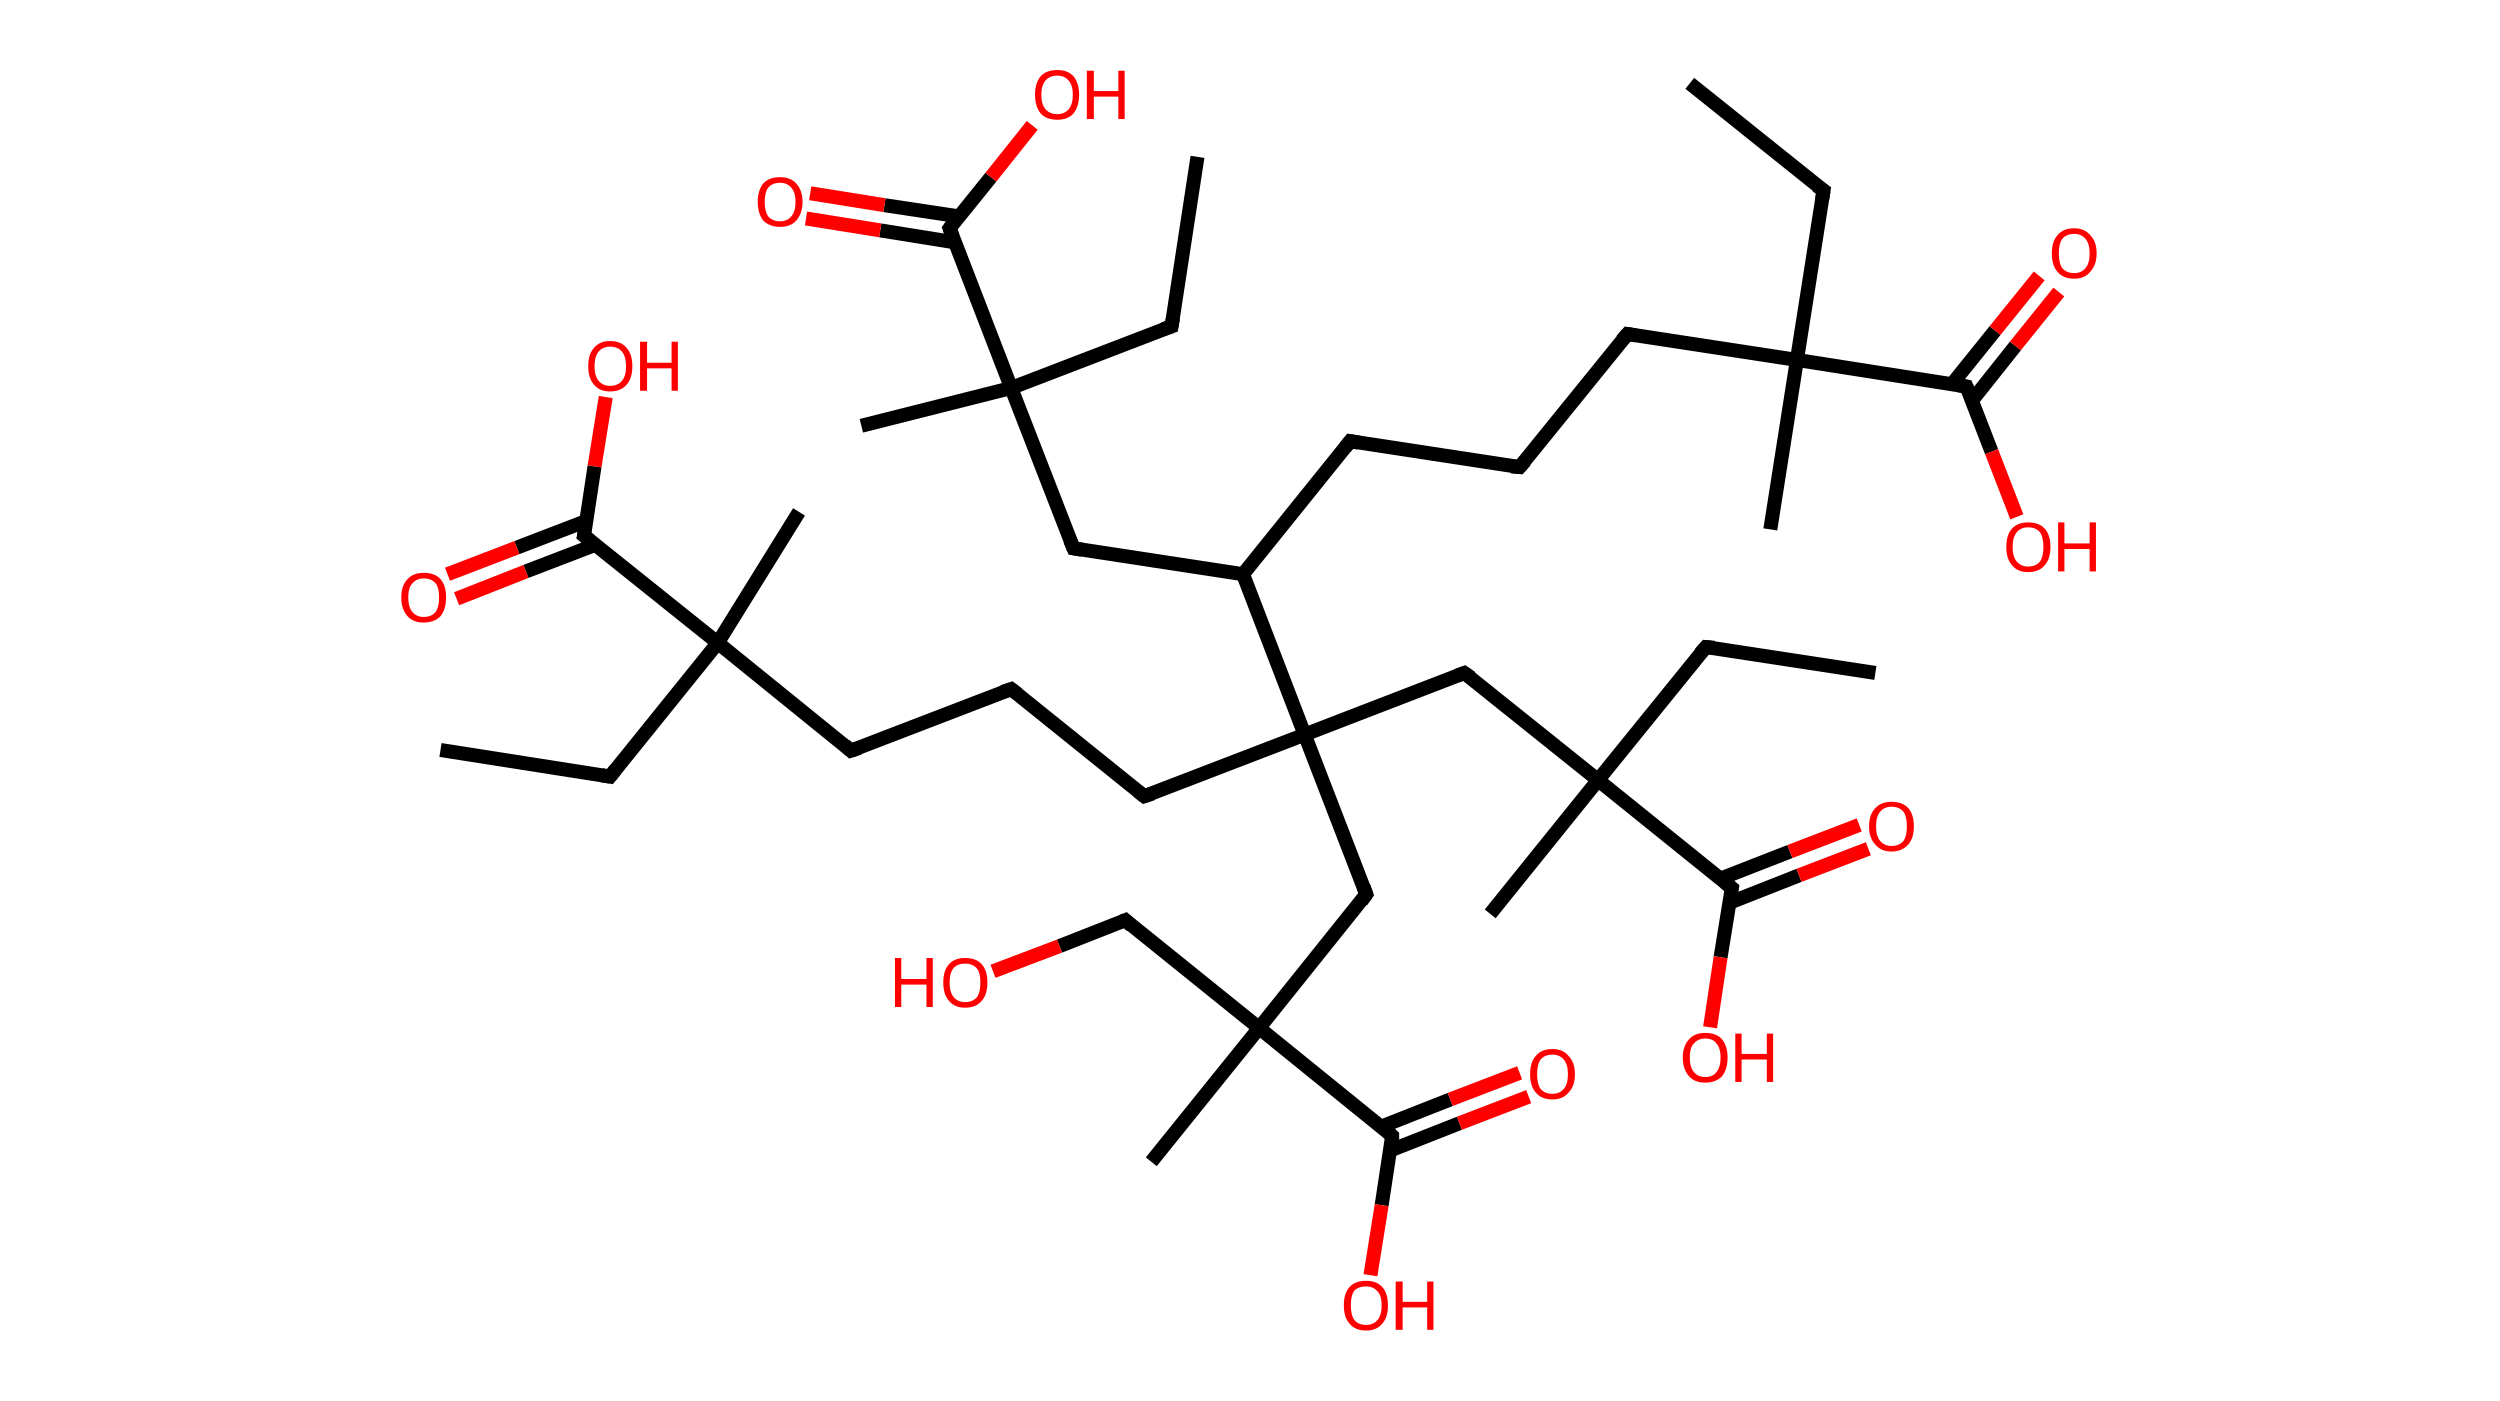 <?xml version='1.0' encoding='ASCII' standalone='yes'?>
<svg xmlns="http://www.w3.org/2000/svg" xmlns:rdkit="http://www.rdkit.org/xml" xmlns:xlink="http://www.w3.org/1999/xlink" version="1.1" baseProfile="full" xml:space="preserve" width="357px" height="200px" viewBox="0 0 357 200">
<!-- END OF HEADER -->
<rect style="opacity:1.0;fill:#FFFFFF;stroke:none" width="357.0" height="200.0" x="0.0" y="0.0"> </rect>
<path class="bond-0 atom-0 atom-1" d="M 241.3,11.9 L 260.4,27.2" style="fill:none;fill-rule:evenodd;stroke:#000000;stroke-width:2.0px;stroke-linecap:butt;stroke-linejoin:miter;stroke-opacity:1"/>
<path class="bond-1 atom-1 atom-2" d="M 260.4,27.2 L 256.6,51.4" style="fill:none;fill-rule:evenodd;stroke:#000000;stroke-width:2.0px;stroke-linecap:butt;stroke-linejoin:miter;stroke-opacity:1"/>
<path class="bond-2 atom-2 atom-3" d="M 256.6,51.4 L 252.8,75.6" style="fill:none;fill-rule:evenodd;stroke:#000000;stroke-width:2.0px;stroke-linecap:butt;stroke-linejoin:miter;stroke-opacity:1"/>
<path class="bond-3 atom-2 atom-4" d="M 256.6,51.4 L 232.4,47.7" style="fill:none;fill-rule:evenodd;stroke:#000000;stroke-width:2.0px;stroke-linecap:butt;stroke-linejoin:miter;stroke-opacity:1"/>
<path class="bond-4 atom-4 atom-5" d="M 232.4,47.7 L 217.0,66.7" style="fill:none;fill-rule:evenodd;stroke:#000000;stroke-width:2.0px;stroke-linecap:butt;stroke-linejoin:miter;stroke-opacity:1"/>
<path class="bond-5 atom-5 atom-6" d="M 217.0,66.7 L 192.8,63.0" style="fill:none;fill-rule:evenodd;stroke:#000000;stroke-width:2.0px;stroke-linecap:butt;stroke-linejoin:miter;stroke-opacity:1"/>
<path class="bond-6 atom-6 atom-7" d="M 192.8,63.0 L 177.5,82.0" style="fill:none;fill-rule:evenodd;stroke:#000000;stroke-width:2.0px;stroke-linecap:butt;stroke-linejoin:miter;stroke-opacity:1"/>
<path class="bond-7 atom-7 atom-8" d="M 177.5,82.0 L 153.3,78.3" style="fill:none;fill-rule:evenodd;stroke:#000000;stroke-width:2.0px;stroke-linecap:butt;stroke-linejoin:miter;stroke-opacity:1"/>
<path class="bond-8 atom-8 atom-9" d="M 153.3,78.3 L 144.4,55.4" style="fill:none;fill-rule:evenodd;stroke:#000000;stroke-width:2.0px;stroke-linecap:butt;stroke-linejoin:miter;stroke-opacity:1"/>
<path class="bond-9 atom-9 atom-10" d="M 144.4,55.4 L 123.0,60.8" style="fill:none;fill-rule:evenodd;stroke:#000000;stroke-width:2.0px;stroke-linecap:butt;stroke-linejoin:miter;stroke-opacity:1"/>
<path class="bond-10 atom-9 atom-11" d="M 144.4,55.4 L 167.3,46.6" style="fill:none;fill-rule:evenodd;stroke:#000000;stroke-width:2.0px;stroke-linecap:butt;stroke-linejoin:miter;stroke-opacity:1"/>
<path class="bond-11 atom-11 atom-12" d="M 167.3,46.6 L 171.0,22.4" style="fill:none;fill-rule:evenodd;stroke:#000000;stroke-width:2.0px;stroke-linecap:butt;stroke-linejoin:miter;stroke-opacity:1"/>
<path class="bond-12 atom-9 atom-13" d="M 144.4,55.4 L 135.6,32.6" style="fill:none;fill-rule:evenodd;stroke:#000000;stroke-width:2.0px;stroke-linecap:butt;stroke-linejoin:miter;stroke-opacity:1"/>
<path class="bond-13 atom-13 atom-14" d="M 136.9,30.9 L 126.3,29.3" style="fill:none;fill-rule:evenodd;stroke:#000000;stroke-width:2.0px;stroke-linecap:butt;stroke-linejoin:miter;stroke-opacity:1"/>
<path class="bond-13 atom-13 atom-14" d="M 126.3,29.3 L 115.7,27.6" style="fill:none;fill-rule:evenodd;stroke:#FF0000;stroke-width:2.0px;stroke-linecap:butt;stroke-linejoin:miter;stroke-opacity:1"/>
<path class="bond-13 atom-13 atom-14" d="M 136.3,34.6 L 125.7,32.9" style="fill:none;fill-rule:evenodd;stroke:#000000;stroke-width:2.0px;stroke-linecap:butt;stroke-linejoin:miter;stroke-opacity:1"/>
<path class="bond-13 atom-13 atom-14" d="M 125.7,32.9 L 115.1,31.2" style="fill:none;fill-rule:evenodd;stroke:#FF0000;stroke-width:2.0px;stroke-linecap:butt;stroke-linejoin:miter;stroke-opacity:1"/>
<path class="bond-14 atom-13 atom-15" d="M 135.6,32.6 L 141.5,25.3" style="fill:none;fill-rule:evenodd;stroke:#000000;stroke-width:2.0px;stroke-linecap:butt;stroke-linejoin:miter;stroke-opacity:1"/>
<path class="bond-14 atom-13 atom-15" d="M 141.5,25.3 L 147.4,17.9" style="fill:none;fill-rule:evenodd;stroke:#FF0000;stroke-width:2.0px;stroke-linecap:butt;stroke-linejoin:miter;stroke-opacity:1"/>
<path class="bond-15 atom-7 atom-16" d="M 177.5,82.0 L 186.3,104.9" style="fill:none;fill-rule:evenodd;stroke:#000000;stroke-width:2.0px;stroke-linecap:butt;stroke-linejoin:miter;stroke-opacity:1"/>
<path class="bond-16 atom-16 atom-17" d="M 186.3,104.9 L 163.4,113.7" style="fill:none;fill-rule:evenodd;stroke:#000000;stroke-width:2.0px;stroke-linecap:butt;stroke-linejoin:miter;stroke-opacity:1"/>
<path class="bond-17 atom-17 atom-18" d="M 163.4,113.7 L 144.4,98.4" style="fill:none;fill-rule:evenodd;stroke:#000000;stroke-width:2.0px;stroke-linecap:butt;stroke-linejoin:miter;stroke-opacity:1"/>
<path class="bond-18 atom-18 atom-19" d="M 144.4,98.4 L 121.5,107.2" style="fill:none;fill-rule:evenodd;stroke:#000000;stroke-width:2.0px;stroke-linecap:butt;stroke-linejoin:miter;stroke-opacity:1"/>
<path class="bond-19 atom-19 atom-20" d="M 121.5,107.2 L 102.5,91.8" style="fill:none;fill-rule:evenodd;stroke:#000000;stroke-width:2.0px;stroke-linecap:butt;stroke-linejoin:miter;stroke-opacity:1"/>
<path class="bond-20 atom-20 atom-21" d="M 102.5,91.8 L 114.1,73.1" style="fill:none;fill-rule:evenodd;stroke:#000000;stroke-width:2.0px;stroke-linecap:butt;stroke-linejoin:miter;stroke-opacity:1"/>
<path class="bond-21 atom-20 atom-22" d="M 102.5,91.8 L 87.1,110.9" style="fill:none;fill-rule:evenodd;stroke:#000000;stroke-width:2.0px;stroke-linecap:butt;stroke-linejoin:miter;stroke-opacity:1"/>
<path class="bond-22 atom-22 atom-23" d="M 87.1,110.9 L 62.9,107.1" style="fill:none;fill-rule:evenodd;stroke:#000000;stroke-width:2.0px;stroke-linecap:butt;stroke-linejoin:miter;stroke-opacity:1"/>
<path class="bond-23 atom-20 atom-24" d="M 102.5,91.8 L 83.4,76.5" style="fill:none;fill-rule:evenodd;stroke:#000000;stroke-width:2.0px;stroke-linecap:butt;stroke-linejoin:miter;stroke-opacity:1"/>
<path class="bond-24 atom-24 atom-25" d="M 83.7,74.4 L 73.8,78.2" style="fill:none;fill-rule:evenodd;stroke:#000000;stroke-width:2.0px;stroke-linecap:butt;stroke-linejoin:miter;stroke-opacity:1"/>
<path class="bond-24 atom-24 atom-25" d="M 73.8,78.2 L 63.9,82.0" style="fill:none;fill-rule:evenodd;stroke:#FF0000;stroke-width:2.0px;stroke-linecap:butt;stroke-linejoin:miter;stroke-opacity:1"/>
<path class="bond-24 atom-24 atom-25" d="M 85.0,77.8 L 75.1,81.6" style="fill:none;fill-rule:evenodd;stroke:#000000;stroke-width:2.0px;stroke-linecap:butt;stroke-linejoin:miter;stroke-opacity:1"/>
<path class="bond-24 atom-24 atom-25" d="M 75.1,81.6 L 65.2,85.5" style="fill:none;fill-rule:evenodd;stroke:#FF0000;stroke-width:2.0px;stroke-linecap:butt;stroke-linejoin:miter;stroke-opacity:1"/>
<path class="bond-25 atom-24 atom-26" d="M 83.4,76.5 L 84.9,66.6" style="fill:none;fill-rule:evenodd;stroke:#000000;stroke-width:2.0px;stroke-linecap:butt;stroke-linejoin:miter;stroke-opacity:1"/>
<path class="bond-25 atom-24 atom-26" d="M 84.9,66.6 L 86.5,56.7" style="fill:none;fill-rule:evenodd;stroke:#FF0000;stroke-width:2.0px;stroke-linecap:butt;stroke-linejoin:miter;stroke-opacity:1"/>
<path class="bond-26 atom-16 atom-27" d="M 186.3,104.9 L 209.1,96.1" style="fill:none;fill-rule:evenodd;stroke:#000000;stroke-width:2.0px;stroke-linecap:butt;stroke-linejoin:miter;stroke-opacity:1"/>
<path class="bond-27 atom-27 atom-28" d="M 209.1,96.1 L 228.2,111.4" style="fill:none;fill-rule:evenodd;stroke:#000000;stroke-width:2.0px;stroke-linecap:butt;stroke-linejoin:miter;stroke-opacity:1"/>
<path class="bond-28 atom-28 atom-29" d="M 228.2,111.4 L 212.8,130.5" style="fill:none;fill-rule:evenodd;stroke:#000000;stroke-width:2.0px;stroke-linecap:butt;stroke-linejoin:miter;stroke-opacity:1"/>
<path class="bond-29 atom-28 atom-30" d="M 228.2,111.4 L 243.6,92.4" style="fill:none;fill-rule:evenodd;stroke:#000000;stroke-width:2.0px;stroke-linecap:butt;stroke-linejoin:miter;stroke-opacity:1"/>
<path class="bond-30 atom-30 atom-31" d="M 243.6,92.4 L 267.8,96.1" style="fill:none;fill-rule:evenodd;stroke:#000000;stroke-width:2.0px;stroke-linecap:butt;stroke-linejoin:miter;stroke-opacity:1"/>
<path class="bond-31 atom-28 atom-32" d="M 228.2,111.4 L 247.3,126.8" style="fill:none;fill-rule:evenodd;stroke:#000000;stroke-width:2.0px;stroke-linecap:butt;stroke-linejoin:miter;stroke-opacity:1"/>
<path class="bond-32 atom-32 atom-33" d="M 247.0,128.9 L 256.9,125.0" style="fill:none;fill-rule:evenodd;stroke:#000000;stroke-width:2.0px;stroke-linecap:butt;stroke-linejoin:miter;stroke-opacity:1"/>
<path class="bond-32 atom-32 atom-33" d="M 256.9,125.0 L 266.8,121.2" style="fill:none;fill-rule:evenodd;stroke:#FF0000;stroke-width:2.0px;stroke-linecap:butt;stroke-linejoin:miter;stroke-opacity:1"/>
<path class="bond-32 atom-32 atom-33" d="M 245.6,125.5 L 255.6,121.6" style="fill:none;fill-rule:evenodd;stroke:#000000;stroke-width:2.0px;stroke-linecap:butt;stroke-linejoin:miter;stroke-opacity:1"/>
<path class="bond-32 atom-32 atom-33" d="M 255.6,121.6 L 265.5,117.8" style="fill:none;fill-rule:evenodd;stroke:#FF0000;stroke-width:2.0px;stroke-linecap:butt;stroke-linejoin:miter;stroke-opacity:1"/>
<path class="bond-33 atom-32 atom-34" d="M 247.3,126.8 L 245.7,136.7" style="fill:none;fill-rule:evenodd;stroke:#000000;stroke-width:2.0px;stroke-linecap:butt;stroke-linejoin:miter;stroke-opacity:1"/>
<path class="bond-33 atom-32 atom-34" d="M 245.7,136.7 L 244.2,146.7" style="fill:none;fill-rule:evenodd;stroke:#FF0000;stroke-width:2.0px;stroke-linecap:butt;stroke-linejoin:miter;stroke-opacity:1"/>
<path class="bond-34 atom-16 atom-35" d="M 186.3,104.9 L 195.1,127.7" style="fill:none;fill-rule:evenodd;stroke:#000000;stroke-width:2.0px;stroke-linecap:butt;stroke-linejoin:miter;stroke-opacity:1"/>
<path class="bond-35 atom-35 atom-36" d="M 195.1,127.7 L 179.8,146.8" style="fill:none;fill-rule:evenodd;stroke:#000000;stroke-width:2.0px;stroke-linecap:butt;stroke-linejoin:miter;stroke-opacity:1"/>
<path class="bond-36 atom-36 atom-37" d="M 179.8,146.8 L 164.4,165.9" style="fill:none;fill-rule:evenodd;stroke:#000000;stroke-width:2.0px;stroke-linecap:butt;stroke-linejoin:miter;stroke-opacity:1"/>
<path class="bond-37 atom-36 atom-38" d="M 179.8,146.8 L 160.7,131.4" style="fill:none;fill-rule:evenodd;stroke:#000000;stroke-width:2.0px;stroke-linecap:butt;stroke-linejoin:miter;stroke-opacity:1"/>
<path class="bond-38 atom-38 atom-39" d="M 160.7,131.4 L 151.3,135.1" style="fill:none;fill-rule:evenodd;stroke:#000000;stroke-width:2.0px;stroke-linecap:butt;stroke-linejoin:miter;stroke-opacity:1"/>
<path class="bond-38 atom-38 atom-39" d="M 151.3,135.1 L 141.8,138.7" style="fill:none;fill-rule:evenodd;stroke:#FF0000;stroke-width:2.0px;stroke-linecap:butt;stroke-linejoin:miter;stroke-opacity:1"/>
<path class="bond-39 atom-36 atom-40" d="M 179.8,146.8 L 198.8,162.2" style="fill:none;fill-rule:evenodd;stroke:#000000;stroke-width:2.0px;stroke-linecap:butt;stroke-linejoin:miter;stroke-opacity:1"/>
<path class="bond-40 atom-40 atom-41" d="M 198.5,164.3 L 208.4,160.4" style="fill:none;fill-rule:evenodd;stroke:#000000;stroke-width:2.0px;stroke-linecap:butt;stroke-linejoin:miter;stroke-opacity:1"/>
<path class="bond-40 atom-40 atom-41" d="M 208.4,160.4 L 218.3,156.6" style="fill:none;fill-rule:evenodd;stroke:#FF0000;stroke-width:2.0px;stroke-linecap:butt;stroke-linejoin:miter;stroke-opacity:1"/>
<path class="bond-40 atom-40 atom-41" d="M 197.2,160.9 L 207.1,157.0" style="fill:none;fill-rule:evenodd;stroke:#000000;stroke-width:2.0px;stroke-linecap:butt;stroke-linejoin:miter;stroke-opacity:1"/>
<path class="bond-40 atom-40 atom-41" d="M 207.1,157.0 L 217.0,153.2" style="fill:none;fill-rule:evenodd;stroke:#FF0000;stroke-width:2.0px;stroke-linecap:butt;stroke-linejoin:miter;stroke-opacity:1"/>
<path class="bond-41 atom-40 atom-42" d="M 198.8,162.2 L 197.3,172.1" style="fill:none;fill-rule:evenodd;stroke:#000000;stroke-width:2.0px;stroke-linecap:butt;stroke-linejoin:miter;stroke-opacity:1"/>
<path class="bond-41 atom-40 atom-42" d="M 197.3,172.1 L 195.7,182.1" style="fill:none;fill-rule:evenodd;stroke:#FF0000;stroke-width:2.0px;stroke-linecap:butt;stroke-linejoin:miter;stroke-opacity:1"/>
<path class="bond-42 atom-2 atom-43" d="M 256.6,51.4 L 280.8,55.2" style="fill:none;fill-rule:evenodd;stroke:#000000;stroke-width:2.0px;stroke-linecap:butt;stroke-linejoin:miter;stroke-opacity:1"/>
<path class="bond-43 atom-43 atom-44" d="M 281.6,57.2 L 287.8,49.4" style="fill:none;fill-rule:evenodd;stroke:#000000;stroke-width:2.0px;stroke-linecap:butt;stroke-linejoin:miter;stroke-opacity:1"/>
<path class="bond-43 atom-43 atom-44" d="M 287.8,49.4 L 294.0,41.7" style="fill:none;fill-rule:evenodd;stroke:#FF0000;stroke-width:2.0px;stroke-linecap:butt;stroke-linejoin:miter;stroke-opacity:1"/>
<path class="bond-43 atom-43 atom-44" d="M 278.7,54.9 L 284.9,47.2" style="fill:none;fill-rule:evenodd;stroke:#000000;stroke-width:2.0px;stroke-linecap:butt;stroke-linejoin:miter;stroke-opacity:1"/>
<path class="bond-43 atom-43 atom-44" d="M 284.9,47.2 L 291.2,39.4" style="fill:none;fill-rule:evenodd;stroke:#FF0000;stroke-width:2.0px;stroke-linecap:butt;stroke-linejoin:miter;stroke-opacity:1"/>
<path class="bond-44 atom-43 atom-45" d="M 280.8,55.2 L 284.4,64.5" style="fill:none;fill-rule:evenodd;stroke:#000000;stroke-width:2.0px;stroke-linecap:butt;stroke-linejoin:miter;stroke-opacity:1"/>
<path class="bond-44 atom-43 atom-45" d="M 284.4,64.5 L 288.0,73.8" style="fill:none;fill-rule:evenodd;stroke:#FF0000;stroke-width:2.0px;stroke-linecap:butt;stroke-linejoin:miter;stroke-opacity:1"/>
<path d="M 259.4,26.5 L 260.4,27.2 L 260.2,28.5" style="fill:none;stroke:#000000;stroke-width:2.0px;stroke-linecap:butt;stroke-linejoin:miter;stroke-opacity:1;"/>
<path d="M 233.6,47.9 L 232.4,47.7 L 231.6,48.6" style="fill:none;stroke:#000000;stroke-width:2.0px;stroke-linecap:butt;stroke-linejoin:miter;stroke-opacity:1;"/>
<path d="M 217.8,65.8 L 217.0,66.7 L 215.8,66.6" style="fill:none;stroke:#000000;stroke-width:2.0px;stroke-linecap:butt;stroke-linejoin:miter;stroke-opacity:1;"/>
<path d="M 194.0,63.2 L 192.8,63.0 L 192.1,63.9" style="fill:none;stroke:#000000;stroke-width:2.0px;stroke-linecap:butt;stroke-linejoin:miter;stroke-opacity:1;"/>
<path d="M 154.5,78.5 L 153.3,78.3 L 152.8,77.1" style="fill:none;stroke:#000000;stroke-width:2.0px;stroke-linecap:butt;stroke-linejoin:miter;stroke-opacity:1;"/>
<path d="M 166.1,47.0 L 167.3,46.6 L 167.5,45.4" style="fill:none;stroke:#000000;stroke-width:2.0px;stroke-linecap:butt;stroke-linejoin:miter;stroke-opacity:1;"/>
<path d="M 136.0,33.7 L 135.6,32.6 L 135.9,32.2" style="fill:none;stroke:#000000;stroke-width:2.0px;stroke-linecap:butt;stroke-linejoin:miter;stroke-opacity:1;"/>
<path d="M 164.6,113.3 L 163.4,113.7 L 162.5,113.0" style="fill:none;stroke:#000000;stroke-width:2.0px;stroke-linecap:butt;stroke-linejoin:miter;stroke-opacity:1;"/>
<path d="M 145.3,99.1 L 144.4,98.4 L 143.2,98.8" style="fill:none;stroke:#000000;stroke-width:2.0px;stroke-linecap:butt;stroke-linejoin:miter;stroke-opacity:1;"/>
<path d="M 122.7,106.8 L 121.5,107.2 L 120.6,106.4" style="fill:none;stroke:#000000;stroke-width:2.0px;stroke-linecap:butt;stroke-linejoin:miter;stroke-opacity:1;"/>
<path d="M 87.9,109.9 L 87.1,110.9 L 85.9,110.7" style="fill:none;stroke:#000000;stroke-width:2.0px;stroke-linecap:butt;stroke-linejoin:miter;stroke-opacity:1;"/>
<path d="M 84.3,77.2 L 83.4,76.5 L 83.5,76.0" style="fill:none;stroke:#000000;stroke-width:2.0px;stroke-linecap:butt;stroke-linejoin:miter;stroke-opacity:1;"/>
<path d="M 208.0,96.5 L 209.1,96.1 L 210.1,96.8" style="fill:none;stroke:#000000;stroke-width:2.0px;stroke-linecap:butt;stroke-linejoin:miter;stroke-opacity:1;"/>
<path d="M 242.8,93.3 L 243.6,92.4 L 244.8,92.5" style="fill:none;stroke:#000000;stroke-width:2.0px;stroke-linecap:butt;stroke-linejoin:miter;stroke-opacity:1;"/>
<path d="M 246.3,126.0 L 247.3,126.8 L 247.2,127.3" style="fill:none;stroke:#000000;stroke-width:2.0px;stroke-linecap:butt;stroke-linejoin:miter;stroke-opacity:1;"/>
<path d="M 194.7,126.6 L 195.1,127.7 L 194.4,128.7" style="fill:none;stroke:#000000;stroke-width:2.0px;stroke-linecap:butt;stroke-linejoin:miter;stroke-opacity:1;"/>
<path d="M 161.6,132.2 L 160.7,131.4 L 160.2,131.6" style="fill:none;stroke:#000000;stroke-width:2.0px;stroke-linecap:butt;stroke-linejoin:miter;stroke-opacity:1;"/>
<path d="M 197.9,161.4 L 198.8,162.2 L 198.8,162.7" style="fill:none;stroke:#000000;stroke-width:2.0px;stroke-linecap:butt;stroke-linejoin:miter;stroke-opacity:1;"/>
<path d="M 279.6,55.0 L 280.8,55.2 L 281.0,55.7" style="fill:none;stroke:#000000;stroke-width:2.0px;stroke-linecap:butt;stroke-linejoin:miter;stroke-opacity:1;"/>
<path class="atom-14" d="M 108.2 28.8 Q 108.2 27.2, 109.0 26.2 Q 109.8 25.3, 111.4 25.3 Q 112.9 25.3, 113.7 26.2 Q 114.6 27.2, 114.6 28.8 Q 114.6 30.5, 113.7 31.5 Q 112.9 32.4, 111.4 32.4 Q 109.9 32.4, 109.0 31.5 Q 108.2 30.5, 108.2 28.8 M 111.4 31.6 Q 112.4 31.6, 113.0 30.9 Q 113.6 30.2, 113.6 28.8 Q 113.6 27.5, 113.0 26.8 Q 112.4 26.1, 111.4 26.1 Q 110.3 26.1, 109.7 26.8 Q 109.2 27.5, 109.2 28.8 Q 109.2 30.2, 109.7 30.9 Q 110.3 31.6, 111.4 31.6 " fill="#FF0000"/>
<path class="atom-15" d="M 147.8 13.5 Q 147.8 11.9, 148.6 10.9 Q 149.4 10.0, 151.0 10.0 Q 152.5 10.0, 153.3 10.9 Q 154.1 11.9, 154.1 13.5 Q 154.1 15.2, 153.3 16.2 Q 152.5 17.1, 151.0 17.1 Q 149.4 17.1, 148.6 16.2 Q 147.8 15.2, 147.8 13.5 M 151.0 16.3 Q 152.0 16.3, 152.6 15.6 Q 153.2 14.9, 153.2 13.5 Q 153.2 12.2, 152.6 11.5 Q 152.0 10.8, 151.0 10.8 Q 149.9 10.8, 149.3 11.5 Q 148.7 12.2, 148.7 13.5 Q 148.7 14.9, 149.3 15.6 Q 149.9 16.3, 151.0 16.3 " fill="#FF0000"/>
<path class="atom-15" d="M 155.2 10.1 L 156.2 10.1 L 156.2 13.0 L 159.7 13.0 L 159.7 10.1 L 160.6 10.1 L 160.6 17.0 L 159.7 17.0 L 159.7 13.8 L 156.2 13.8 L 156.2 17.0 L 155.2 17.0 L 155.2 10.1 " fill="#FF0000"/>
<path class="atom-25" d="M 57.3 85.3 Q 57.3 83.6, 58.2 82.7 Q 59.0 81.8, 60.5 81.8 Q 62.1 81.8, 62.9 82.7 Q 63.7 83.6, 63.7 85.3 Q 63.7 87.0, 62.9 88.0 Q 62.0 88.9, 60.5 88.9 Q 59.0 88.9, 58.2 88.0 Q 57.3 87.0, 57.3 85.3 M 60.5 88.1 Q 61.6 88.1, 62.2 87.4 Q 62.7 86.7, 62.7 85.3 Q 62.7 83.9, 62.2 83.3 Q 61.6 82.6, 60.5 82.6 Q 59.5 82.6, 58.9 83.3 Q 58.3 83.9, 58.3 85.3 Q 58.3 86.7, 58.9 87.4 Q 59.5 88.1, 60.5 88.1 " fill="#FF0000"/>
<path class="atom-26" d="M 84.0 52.3 Q 84.0 50.6, 84.8 49.7 Q 85.6 48.7, 87.1 48.7 Q 88.7 48.7, 89.5 49.7 Q 90.3 50.6, 90.3 52.3 Q 90.3 54.0, 89.5 54.9 Q 88.7 55.9, 87.1 55.9 Q 85.6 55.9, 84.8 54.9 Q 84.0 54.0, 84.0 52.3 M 87.1 55.1 Q 88.2 55.1, 88.8 54.4 Q 89.4 53.7, 89.4 52.3 Q 89.4 50.9, 88.8 50.2 Q 88.2 49.5, 87.1 49.5 Q 86.1 49.5, 85.5 50.2 Q 84.9 50.9, 84.9 52.3 Q 84.9 53.7, 85.5 54.4 Q 86.1 55.1, 87.1 55.1 " fill="#FF0000"/>
<path class="atom-26" d="M 91.4 48.8 L 92.4 48.8 L 92.4 51.8 L 95.9 51.8 L 95.9 48.8 L 96.8 48.8 L 96.8 55.8 L 95.9 55.8 L 95.9 52.6 L 92.4 52.6 L 92.4 55.8 L 91.4 55.8 L 91.4 48.8 " fill="#FF0000"/>
<path class="atom-33" d="M 266.9 118.0 Q 266.9 116.3, 267.8 115.4 Q 268.6 114.5, 270.1 114.5 Q 271.7 114.5, 272.5 115.4 Q 273.3 116.3, 273.3 118.0 Q 273.3 119.7, 272.5 120.6 Q 271.6 121.6, 270.1 121.6 Q 268.6 121.6, 267.8 120.6 Q 266.9 119.7, 266.9 118.0 M 270.1 120.8 Q 271.2 120.8, 271.8 120.1 Q 272.3 119.4, 272.3 118.0 Q 272.3 116.6, 271.8 115.9 Q 271.2 115.2, 270.1 115.2 Q 269.1 115.2, 268.5 115.9 Q 267.9 116.6, 267.9 118.0 Q 267.9 119.4, 268.5 120.1 Q 269.1 120.8, 270.1 120.8 " fill="#FF0000"/>
<path class="atom-34" d="M 240.3 151.0 Q 240.3 149.4, 241.2 148.4 Q 242.0 147.5, 243.5 147.5 Q 245.1 147.5, 245.9 148.4 Q 246.7 149.4, 246.7 151.0 Q 246.7 152.7, 245.9 153.7 Q 245.0 154.6, 243.5 154.6 Q 242.0 154.6, 241.2 153.7 Q 240.3 152.7, 240.3 151.0 M 243.5 153.8 Q 244.6 153.8, 245.1 153.1 Q 245.7 152.4, 245.7 151.0 Q 245.7 149.7, 245.1 149.0 Q 244.6 148.3, 243.5 148.3 Q 242.5 148.3, 241.9 149.0 Q 241.3 149.6, 241.3 151.0 Q 241.3 152.4, 241.9 153.1 Q 242.5 153.8, 243.5 153.8 " fill="#FF0000"/>
<path class="atom-34" d="M 247.8 147.6 L 248.7 147.6 L 248.7 150.5 L 252.3 150.5 L 252.3 147.6 L 253.2 147.6 L 253.2 154.5 L 252.3 154.5 L 252.3 151.3 L 248.7 151.3 L 248.7 154.5 L 247.8 154.5 L 247.8 147.6 " fill="#FF0000"/>
<path class="atom-39" d="M 127.8 136.8 L 128.7 136.8 L 128.7 139.8 L 132.3 139.8 L 132.3 136.8 L 133.2 136.8 L 133.2 143.8 L 132.3 143.8 L 132.3 140.6 L 128.7 140.6 L 128.7 143.8 L 127.8 143.8 L 127.8 136.8 " fill="#FF0000"/>
<path class="atom-39" d="M 134.7 140.3 Q 134.7 138.6, 135.5 137.7 Q 136.3 136.8, 137.8 136.8 Q 139.4 136.8, 140.2 137.7 Q 141.0 138.6, 141.0 140.3 Q 141.0 142.0, 140.2 142.9 Q 139.4 143.9, 137.8 143.9 Q 136.3 143.9, 135.5 142.9 Q 134.7 142.0, 134.7 140.3 M 137.8 143.1 Q 138.9 143.1, 139.5 142.4 Q 140.0 141.7, 140.0 140.3 Q 140.0 138.9, 139.5 138.3 Q 138.9 137.6, 137.8 137.6 Q 136.8 137.6, 136.2 138.2 Q 135.6 138.9, 135.6 140.3 Q 135.6 141.7, 136.2 142.4 Q 136.8 143.1, 137.8 143.1 " fill="#FF0000"/>
<path class="atom-41" d="M 218.5 153.4 Q 218.5 151.7, 219.3 150.8 Q 220.1 149.8, 221.7 149.8 Q 223.2 149.8, 224.0 150.8 Q 224.9 151.7, 224.9 153.4 Q 224.9 155.1, 224.0 156.0 Q 223.2 157.0, 221.7 157.0 Q 220.1 157.0, 219.3 156.0 Q 218.5 155.1, 218.5 153.4 M 221.7 156.2 Q 222.7 156.2, 223.3 155.5 Q 223.9 154.8, 223.9 153.4 Q 223.9 152.0, 223.3 151.3 Q 222.7 150.6, 221.7 150.6 Q 220.6 150.6, 220.0 151.3 Q 219.5 152.0, 219.5 153.4 Q 219.5 154.8, 220.0 155.5 Q 220.6 156.2, 221.7 156.2 " fill="#FF0000"/>
<path class="atom-42" d="M 191.9 186.4 Q 191.9 184.7, 192.7 183.8 Q 193.5 182.9, 195.1 182.9 Q 196.6 182.9, 197.4 183.8 Q 198.2 184.7, 198.2 186.4 Q 198.2 188.1, 197.4 189.0 Q 196.6 190.0, 195.1 190.0 Q 193.5 190.0, 192.7 189.0 Q 191.9 188.1, 191.9 186.4 M 195.1 189.2 Q 196.1 189.2, 196.7 188.5 Q 197.3 187.8, 197.3 186.4 Q 197.3 185.0, 196.7 184.4 Q 196.1 183.7, 195.1 183.7 Q 194.0 183.7, 193.4 184.3 Q 192.9 185.0, 192.9 186.4 Q 192.9 187.8, 193.4 188.5 Q 194.0 189.2, 195.1 189.2 " fill="#FF0000"/>
<path class="atom-42" d="M 199.3 183.0 L 200.3 183.0 L 200.3 185.9 L 203.8 185.9 L 203.8 183.0 L 204.7 183.0 L 204.7 189.9 L 203.8 189.9 L 203.8 186.7 L 200.3 186.7 L 200.3 189.9 L 199.3 189.9 L 199.3 183.0 " fill="#FF0000"/>
<path class="atom-44" d="M 293.0 36.2 Q 293.0 34.5, 293.8 33.6 Q 294.6 32.6, 296.2 32.6 Q 297.7 32.6, 298.5 33.6 Q 299.4 34.5, 299.4 36.2 Q 299.4 37.8, 298.5 38.8 Q 297.7 39.8, 296.2 39.8 Q 294.6 39.8, 293.8 38.8 Q 293.0 37.9, 293.0 36.2 M 296.2 39.0 Q 297.2 39.0, 297.8 38.3 Q 298.4 37.6, 298.4 36.2 Q 298.4 34.8, 297.8 34.1 Q 297.2 33.4, 296.2 33.4 Q 295.1 33.4, 294.5 34.1 Q 294.0 34.8, 294.0 36.2 Q 294.0 37.6, 294.5 38.3 Q 295.1 39.0, 296.2 39.0 " fill="#FF0000"/>
<path class="atom-45" d="M 286.5 78.1 Q 286.5 76.4, 287.3 75.5 Q 288.1 74.6, 289.6 74.6 Q 291.2 74.6, 292.0 75.5 Q 292.8 76.4, 292.8 78.1 Q 292.8 79.8, 292.0 80.7 Q 291.2 81.7, 289.6 81.7 Q 288.1 81.7, 287.3 80.7 Q 286.5 79.8, 286.5 78.1 M 289.6 80.9 Q 290.7 80.9, 291.3 80.2 Q 291.8 79.5, 291.8 78.1 Q 291.8 76.7, 291.3 76.0 Q 290.7 75.3, 289.6 75.3 Q 288.6 75.3, 288.0 76.0 Q 287.4 76.7, 287.4 78.1 Q 287.4 79.5, 288.0 80.2 Q 288.6 80.9, 289.6 80.9 " fill="#FF0000"/>
<path class="atom-45" d="M 293.9 74.6 L 294.8 74.6 L 294.8 77.6 L 298.4 77.6 L 298.4 74.6 L 299.3 74.6 L 299.3 81.6 L 298.4 81.6 L 298.4 78.4 L 294.8 78.4 L 294.8 81.6 L 293.9 81.6 L 293.9 74.6 " fill="#FF0000"/>
</svg>
